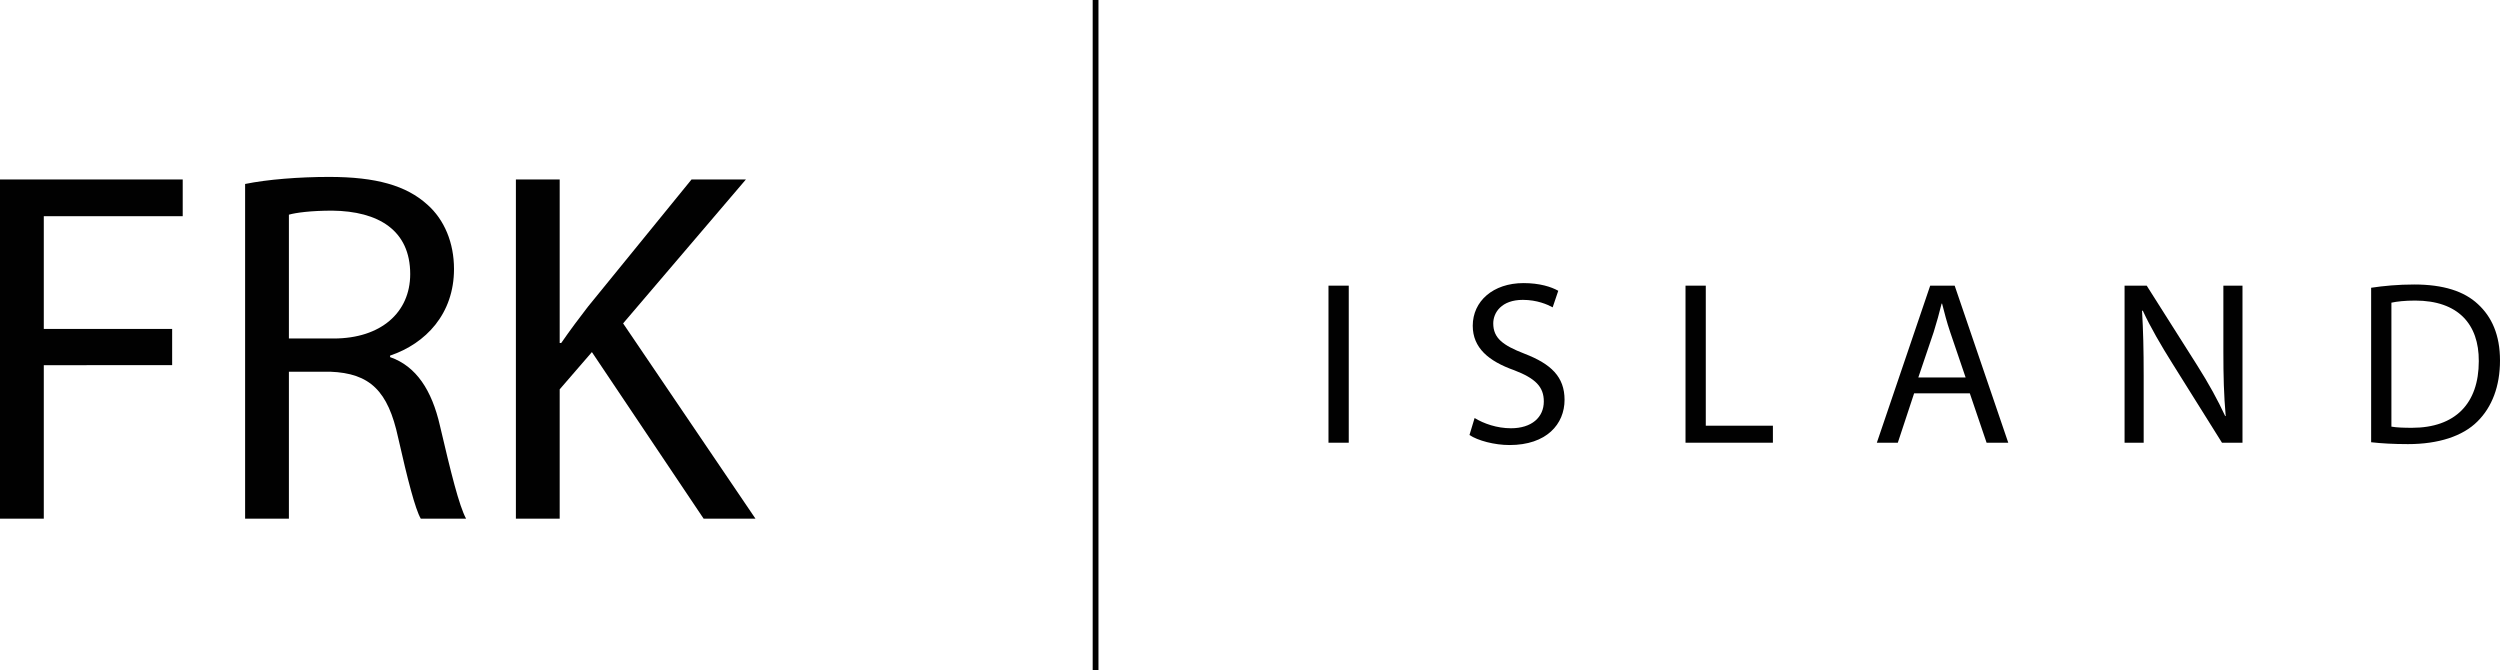 <?xml version="1.0" encoding="utf-8"?>
<!-- Generator: Adobe Illustrator 16.0.0, SVG Export Plug-In . SVG Version: 6.00 Build 0)  -->
<!DOCTYPE svg PUBLIC "-//W3C//DTD SVG 1.1//EN" "http://www.w3.org/Graphics/SVG/1.1/DTD/svg11.dtd">
<svg version="1.1" id="Layer_1" xmlns="http://www.w3.org/2000/svg" xmlns:xlink="http://www.w3.org/1999/xlink" x="0px" y="0px"
	 width="432.672px" height="116.013px" viewBox="0 0 432.672 116.013" enable-background="new 0 0 432.672 116.013"
	 xml:space="preserve">
<g>
	<g>
		<g>
			<path fill="#010101" d="M0,31.055h31.622v6.359H7.579v19.513h22.214v6.272H7.579v26.569H0V31.055z"/>
			<path fill="#010101" d="M42.422,31.839c3.833-0.784,9.321-1.22,14.548-1.22c8.101,0,13.328,1.481,16.987,4.791
				c2.962,2.614,4.617,6.621,4.617,11.15c0,7.753-4.878,12.893-11.063,14.983v0.262c4.53,1.568,7.23,5.749,8.624,11.847
				c1.917,8.188,3.311,13.851,4.53,16.116h-7.84c-0.958-1.655-2.265-6.708-3.92-14.025c-1.742-8.102-4.878-11.15-11.76-11.412H50
				v25.437h-7.579V31.839z M50,58.583h7.753c8.102,0,13.241-4.443,13.241-11.15c0-7.579-5.488-10.889-13.502-10.977
				c-3.659,0-6.272,0.349-7.492,0.697V58.583z"/>
			<path fill="#010101" d="M89.286,31.055h7.579v28.312h0.261c1.568-2.265,3.136-4.355,4.617-6.272l17.945-22.04h9.408
				L107.84,55.969l22.911,33.8h-8.973l-19.339-28.834l-5.575,6.446v22.388h-7.579V31.055z"/>
		</g>
	</g>
	<g>
		<g>
			<path fill="#010101" d="M233.427,49.438V76.62h-3.508V49.438H233.427z"/>
			<path fill="#010101" d="M255.208,72.345c1.573,0.968,3.872,1.774,6.291,1.774c3.59,0,5.687-1.896,5.687-4.638
				c0-2.541-1.452-3.993-5.122-5.404c-4.436-1.573-7.178-3.872-7.178-7.703c0-4.234,3.508-7.38,8.791-7.38
				c2.783,0,4.8,0.646,6.01,1.331l-0.969,2.863c-0.887-0.484-2.701-1.291-5.162-1.291c-3.71,0-5.121,2.218-5.121,4.073
				c0,2.541,1.653,3.791,5.404,5.243c4.597,1.774,6.937,3.993,6.937,7.985c0,4.194-3.105,7.824-9.518,7.824
				c-2.622,0-5.485-0.766-6.938-1.734L255.208,72.345z"/>
			<path fill="#010101" d="M291.71,49.438h3.508v24.238h11.615v2.944H291.71V49.438z"/>
			<path fill="#010101" d="M331.275,68.07l-2.823,8.55h-3.63l9.235-27.182h4.235l9.275,27.182h-3.751l-2.903-8.55H331.275z
				 M340.188,65.328l-2.662-7.824c-0.605-1.775-1.008-3.388-1.411-4.96h-0.081c-0.403,1.613-0.847,3.267-1.371,4.92l-2.662,7.864
				H340.188z"/>
			<path fill="#010101" d="M367.697,76.62V49.438h3.831l8.711,13.752c2.017,3.186,3.589,6.049,4.88,8.832l0.08-0.04
				c-0.322-3.63-0.403-6.937-0.403-11.171V49.438h3.308V76.62h-3.549l-8.631-13.792c-1.896-3.025-3.71-6.13-5.081-9.074
				l-0.121,0.041c0.201,3.428,0.282,6.694,0.282,11.211V76.62H367.697z"/>
			<path fill="#010101" d="M410.37,49.801c2.137-0.323,4.678-0.564,7.46-0.564c5.042,0,8.631,1.169,11.011,3.388
				c2.419,2.218,3.831,5.364,3.831,9.759c0,4.437-1.371,8.066-3.912,10.566c-2.541,2.541-6.735,3.912-12.019,3.912
				c-2.5,0-4.597-0.121-6.371-0.323V49.801z M413.878,73.837c0.888,0.161,2.178,0.202,3.55,0.202
				c7.501,0,11.574-4.194,11.574-11.534c0.04-6.412-3.59-10.485-11.01-10.485c-1.815,0-3.187,0.161-4.114,0.363V73.837z"/>
		</g>
	</g>
	<line fill="none" stroke="#010101" stroke-miterlimit="10" x1="189.61" y1="0" x2="189.61" y2="116.013"/>
</g>
</svg>
